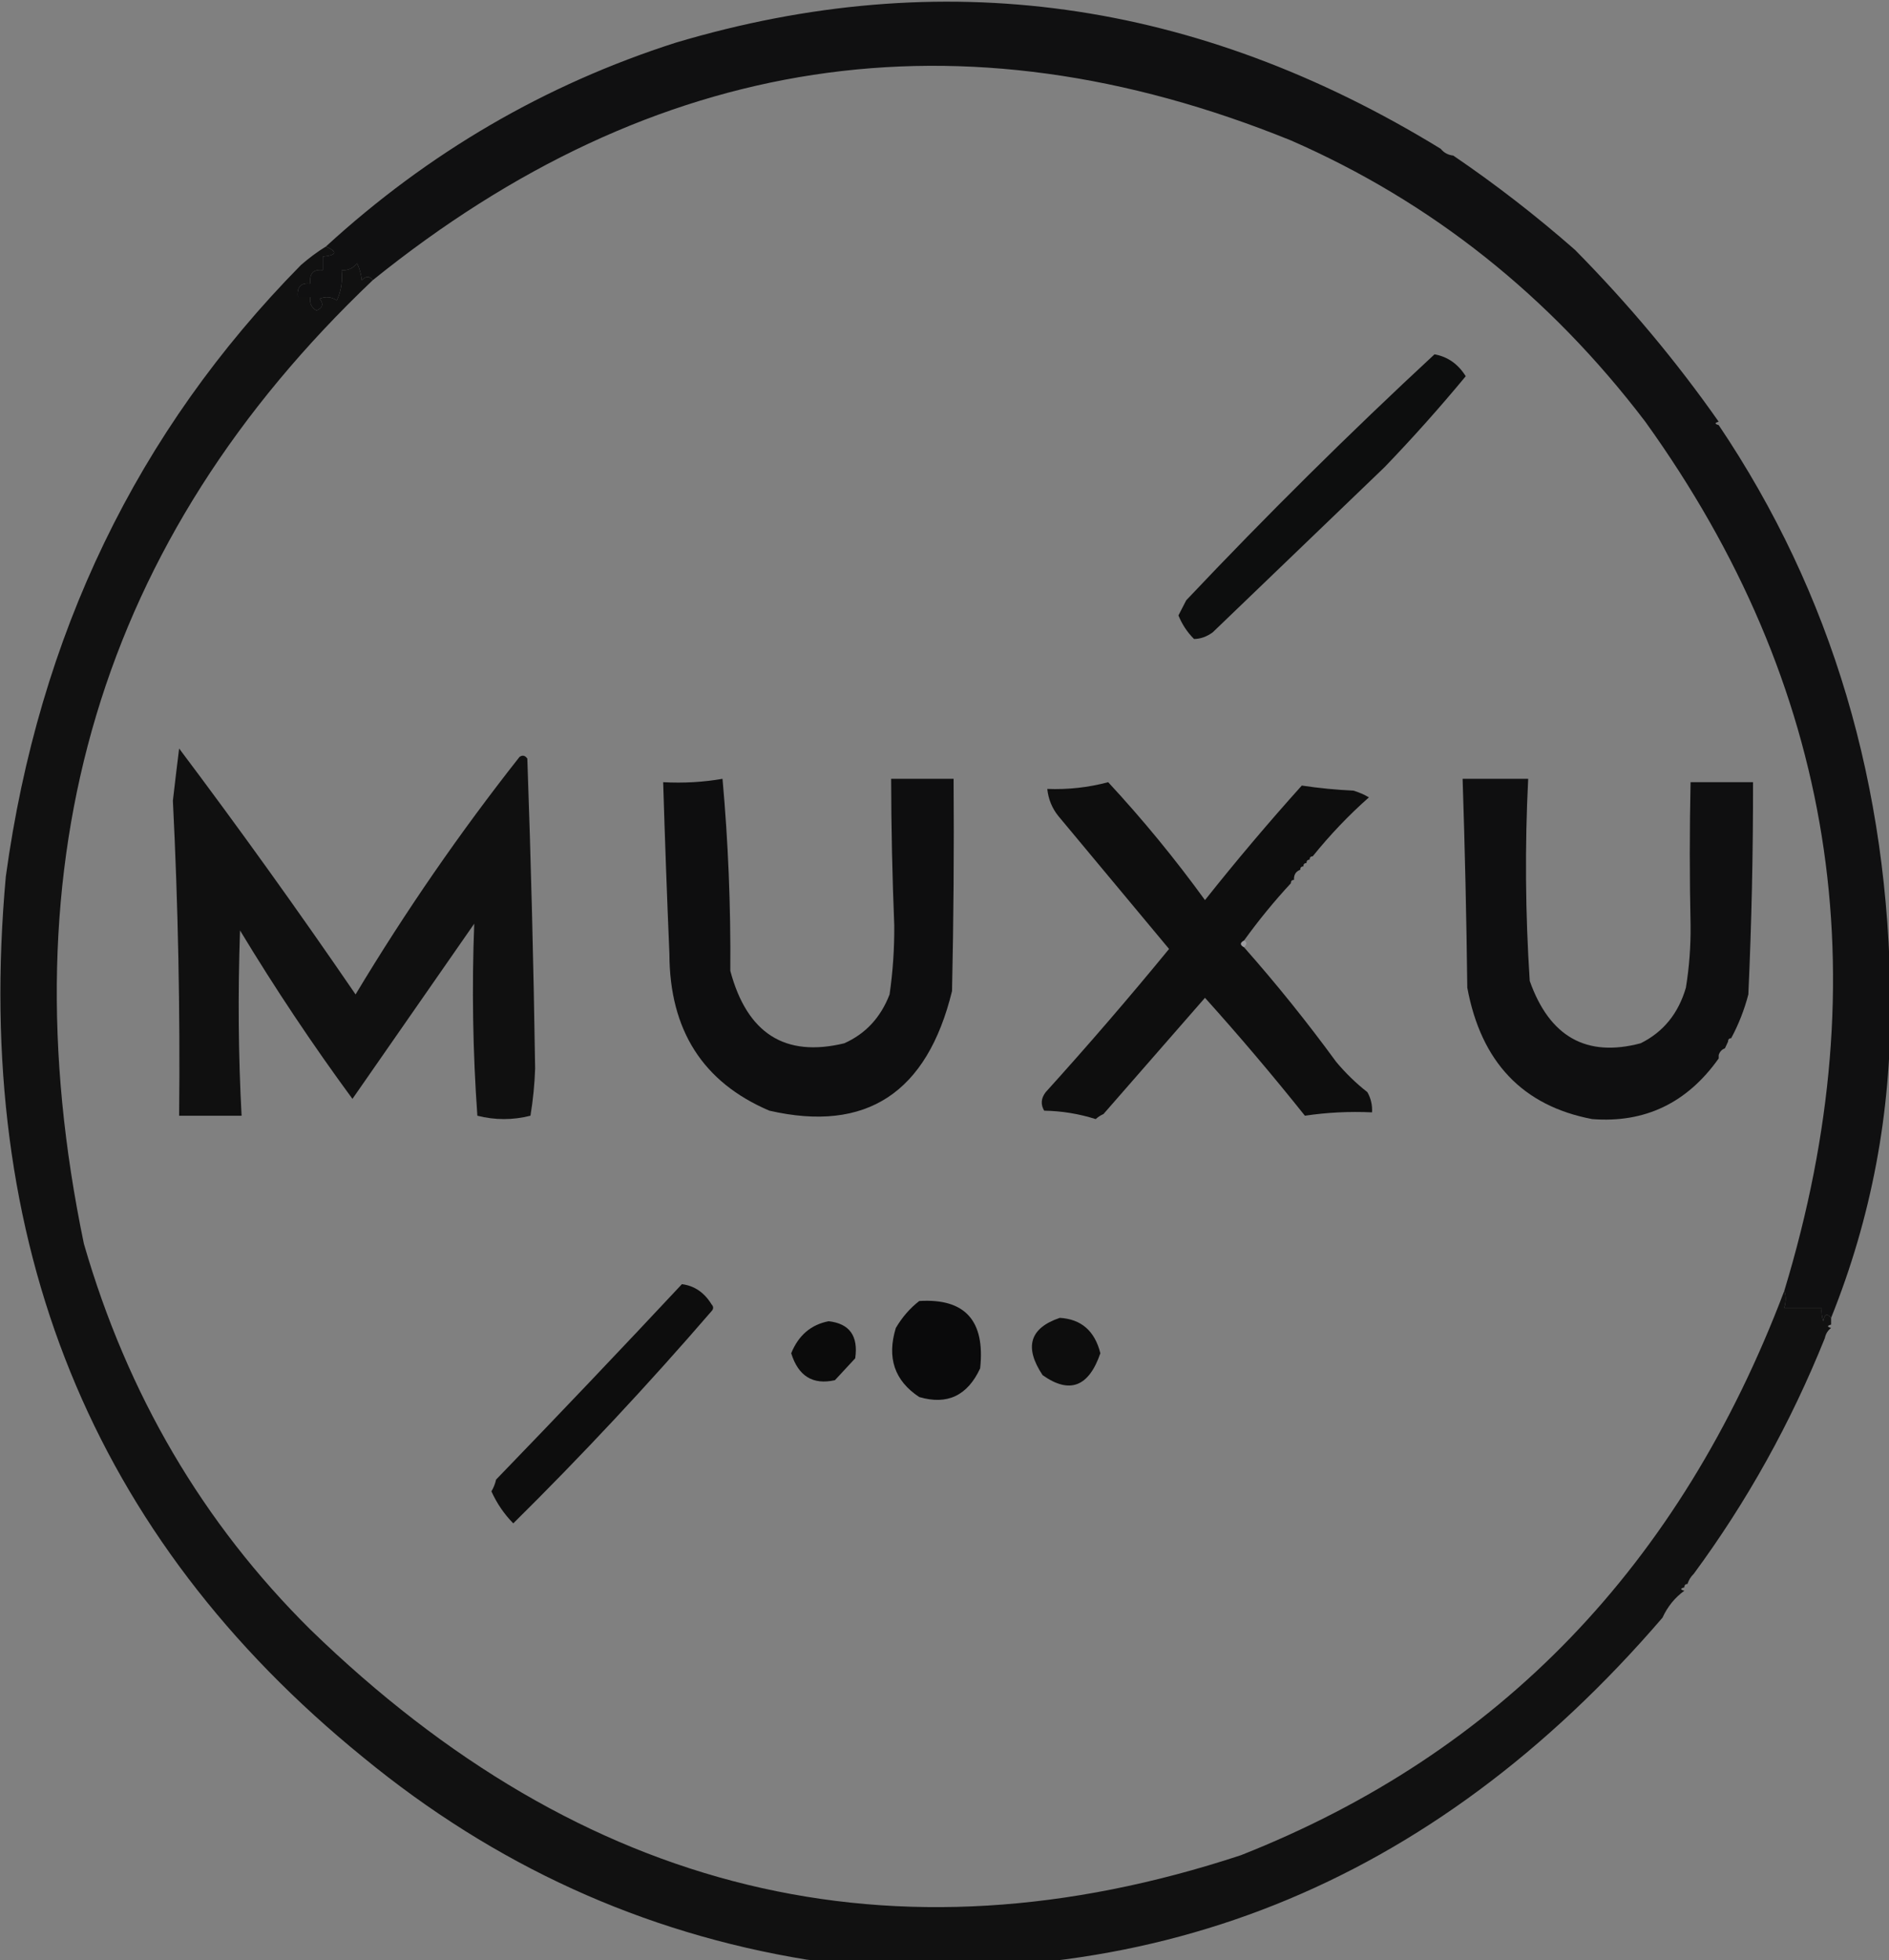 <?xml version="1.0" encoding="UTF-8"?>
<!-- Created with Inkscape (http://www.inkscape.org/) -->
<svg width="30.85mm" height="32mm" version="1.1" viewBox="0 0 30.85 32" xmlns="http://www.w3.org/2000/svg">
 <rect x="0" y="0" width="30.85" height="32" fill="#808080" stroke="none"/>
 <g transform="translate(-45.749 -93.62)">
  <g transform="matrix(.051 0 0 .055 34.726 84.637)" clip-rule="evenodd" fill-rule="evenodd" image-rendering="optimizeQuality" shape-rendering="geometricPrecision">
   <g clip-rule="evenodd" fill-rule="evenodd" image-rendering="optimizeQuality" shape-rendering="geometricPrecision">
    <path d="m677.5 207.5c1.014 1.174 2.347 1.84 4 2 13.534 8.526 26.534 17.859 39 28 17.137 16.098 32.47 33.098 46 51-1.333 0.333-1.333 0.667 0 1 36.234 49.91 54.567 107.08 55 171.5 0.251 32.578-6.082 63.745-19 93.5-1.325-1.453-2.158-1.119-2.5 1-0.49-1.293-0.657-2.627-0.5-4h-12c0.596-1.898 0.596-3.565 0-5 30.838-93.975 16.005-179.98-44.5-258-30.727-37.451-68.56-65.285-113.5-83.5-105.83-39.785-203.83-25.952-294 41.5-1.042-1.291-2.208-1.291-3.5 0-0.202-1.756-0.702-3.422-1.5-5-1.342 1.505-3.008 2.172-5 2 0.392 3.222-0.108 6.222-1.5 9-1.726-1.076-3.559-1.243-5.5-0.5 1.321 1.545 0.988 2.711-1 3.5-1.611-0.82-2.278-2.154-2-4h-4c-0.333-3 1-4.333 4-4-0.333-3 1-4.333 4-4v-4c4.484-0.421 4.817-1.421 1-3 32.852-27.916 70.185-48.083 112-60.5 85.044-23.492 166.71-12.992 245 31.5z" fill="#101011"/>
    <path d="m675.5 268.5c4.219 0.704 7.552 2.871 10 6.5-8.303 9.304-16.969 18.304-26 27-18.333 16.333-36.667 32.667-55 49-1.902 1.301-3.902 1.968-6 2-2.163-1.998-3.83-4.332-5-7 0.817-1.49 1.65-2.99 2.5-4.5 25.744-25.248 52.244-49.581 79.5-73z" fill="#0d0e0e"/>
    <path d="m320.5 236.5c3.817 1.579 3.484 2.579-1 3v4c-3-0.333-4.333 1-4 4-3-0.333-4.333 1-4 4h4c-0.278 1.846 0.389 3.18 2 4 1.988-0.789 2.321-1.955 1-3.5 1.941-0.743 3.774-0.576 5.5 0.5 1.392-2.778 1.892-5.778 1.5-9 1.992 0.172 3.658-0.495 5-2 0.798 1.578 1.298 3.244 1.5 5 1.292-1.291 2.458-1.291 3.5 0-87.212 76.808-118.04 172.14-92.5 286 13.947 44.747 38.113 82.913 72.5 114.5 87.384 78.695 186.72 101.03 298 67 82.752-30.254 140.75-86.088 174-167.5 0.596 1.435 0.596 3.102 0 5h12c-0.157 1.373 0.01 2.707 0.5 4 0.342-2.119 1.175-2.453 2.5-1v2c-1.333 0.333-1.333 0.667 0 1-1.051 0.722-1.718 1.722-2 3-10.94 25.222-24.94 48.555-42 70-0.901 0.79-1.568 1.79-2 3-0.667 0-1 0.333-1 1-1.333 0.333-1.333 0.667 0 1-3.02 2.023-5.354 4.69-7 8-73.928 79.71-165.26 113.54-274 101.5-52.598-7.964-99.931-27.964-142-60-86.967-65.499-125.13-152.66-114.5-261.5 10.579-71.667 42.079-132.17 94.5-181.5 2.565-2.08 5.232-3.913 8-5.5z" fill="#111"/>
    <path d="m447.5 394.5c1.824 18.64 2.657 37.64 2.5 57 5.36 18.6 17.527 25.767 36.5 21.5 6.833-2.833 11.667-7.667 14.5-14.5 1.058-6.781 1.558-13.614 1.5-20.5-0.631-14.494-0.964-28.994-1-43.5h20c0.167 21.003 0 42.003-0.5 63-7.984 30.26-27.484 42.094-58.5 35.5-21.274-8.405-31.941-23.905-32-46.5-0.777-16.968-1.444-33.968-2-51 6.522 0.323 12.855-0.01 19-1z" fill="#0e0e0f"/>
    <path d="m636.5 417.5c-0.667 0-1 0.333-1 1-0.667 0-1 0.333-1 1-0.667 0-1 0.333-1 1-0.667 0-1 0.333-1 1-1.406 0.473-2.073 1.473-2 3-0.667 0-1 0.333-1 1-5.343 5.344-10.343 11.011-15 17-1.333 0.667-1.333 1.333 0 2 10.371 10.871 20.204 22.204 29.5 34 3.035 3.37 6.368 6.37 10 9 1.128 1.845 1.628 3.845 1.5 6-7.255-0.313-14.421 0.02-21.5 1-10.326-11.992-20.993-23.659-32-35-10.798 11.467-21.632 22.967-32.5 34.5-0.916 0.374-1.75 0.874-2.5 1.5-5.339-1.573-10.839-2.406-16.5-2.5-1.172-1.868-1.005-3.702 0.5-5.5 13.534-13.866 26.701-28.032 39.5-42.5-11.833-13.167-23.667-26.333-35.5-39.5-1.993-2.318-3.159-4.984-3.5-8 6.638 0.239 13.138-0.427 19.5-2 11.076 11.072 21.41 22.739 31 35 9.987-11.654 20.32-22.987 31-34 5.462 0.764 10.962 1.264 16.5 1.5 1.746 0.471 3.413 1.138 5 2-6.477 5.31-12.477 11.143-18 17.5z" fill="#0e0e0e"/>
    <path d="m273.5 385.5c19.352 23.862 38.185 48.195 56.5 73 15.959-24.629 33.459-48.129 52.5-70.5 0.949-0.617 1.782-0.451 2.5 0.5 1.175 30.64 2.008 61.307 2.5 92-0.172 4.702-0.672 9.368-1.5 14-5.667 1.333-11.333 1.333-17 0-1.463-19.034-1.796-38.034-1-57-13 17.333-26 34.667-39 52-12.775-16.108-24.775-32.775-36-50-0.703 18.857-0.536 37.19 0.5 55h-20c0.343-31.21-0.323-62.377-2-93.5 0.642-5.211 1.309-10.378 2-15.5z" fill="#101010"/>
    <path d="m614.5 442.5c1.006 0.438 1.006 1.104 0 2-1.333-0.667-1.333-1.333 0-2z" fill="#eeeefd" opacity=".263"/>
    <path d="m770.5 471.5c-0.667 0-1 0.333-1 1-0.333 0.667-0.667 1.333-1 2-1 0.333-1.667 1-2 2v1c-10.114 13.219-23.614 19.219-40.5 18-22.252-3.919-35.585-16.919-40-39-0.266-20.679-0.766-41.346-1.5-62h21c-1.084 20-0.917 40 0.5 60 6.339 16.587 18.172 22.754 35.5 18.5 7.254-3.323 12.088-8.823 14.5-16.5 1.073-6.103 1.573-12.27 1.5-18.5-0.333-14.168-0.333-28.334 0-42.5h20c0.031 21.012-0.469 42.012-1.5 63-1.291 4.58-3.124 8.913-5.5 13z" fill="#0f0f10"/>
    <path d="m434.5 544.5c4.003 0.471 7.169 2.471 9.5 6 0.667 0.667 0.667 1.333 0 2-20.348 21.849-41.515 42.849-63.5 63-2.912-2.745-5.246-5.911-7-9.5 0.691-1.067 1.191-2.234 1.5-3.5 20.086-19.255 39.92-38.589 59.5-58z" fill="#0d0d0d"/>
    <path d="m555.5 554.5c6.871 0.372 11.204 3.872 13 10.5-3.709 10.013-9.876 12.179-18.5 6.5-5.958-8.301-4.125-13.968 5.5-17z" fill="#0d0d0d"/>
    <path d="m481.5 555.5c6.685 0.708 9.519 4.375 8.5 11l-6.5 6.5c-7.062 1.47-11.729-1.197-14-8 2.343-5.329 6.343-8.496 12-9.5z" fill="#0b0b0b"/>
   </g>
   <path d="m510.5 549.5c14.659-0.845 21.159 5.821 19.5 20-4.064 8.11-10.564 10.943-19.5 8.5-7.916-4.823-10.416-11.657-7.5-20.5 2.028-3.192 4.528-5.859 7.5-8z" fill="#0a0a0b"/>
  </g>
 </g>
</svg>
